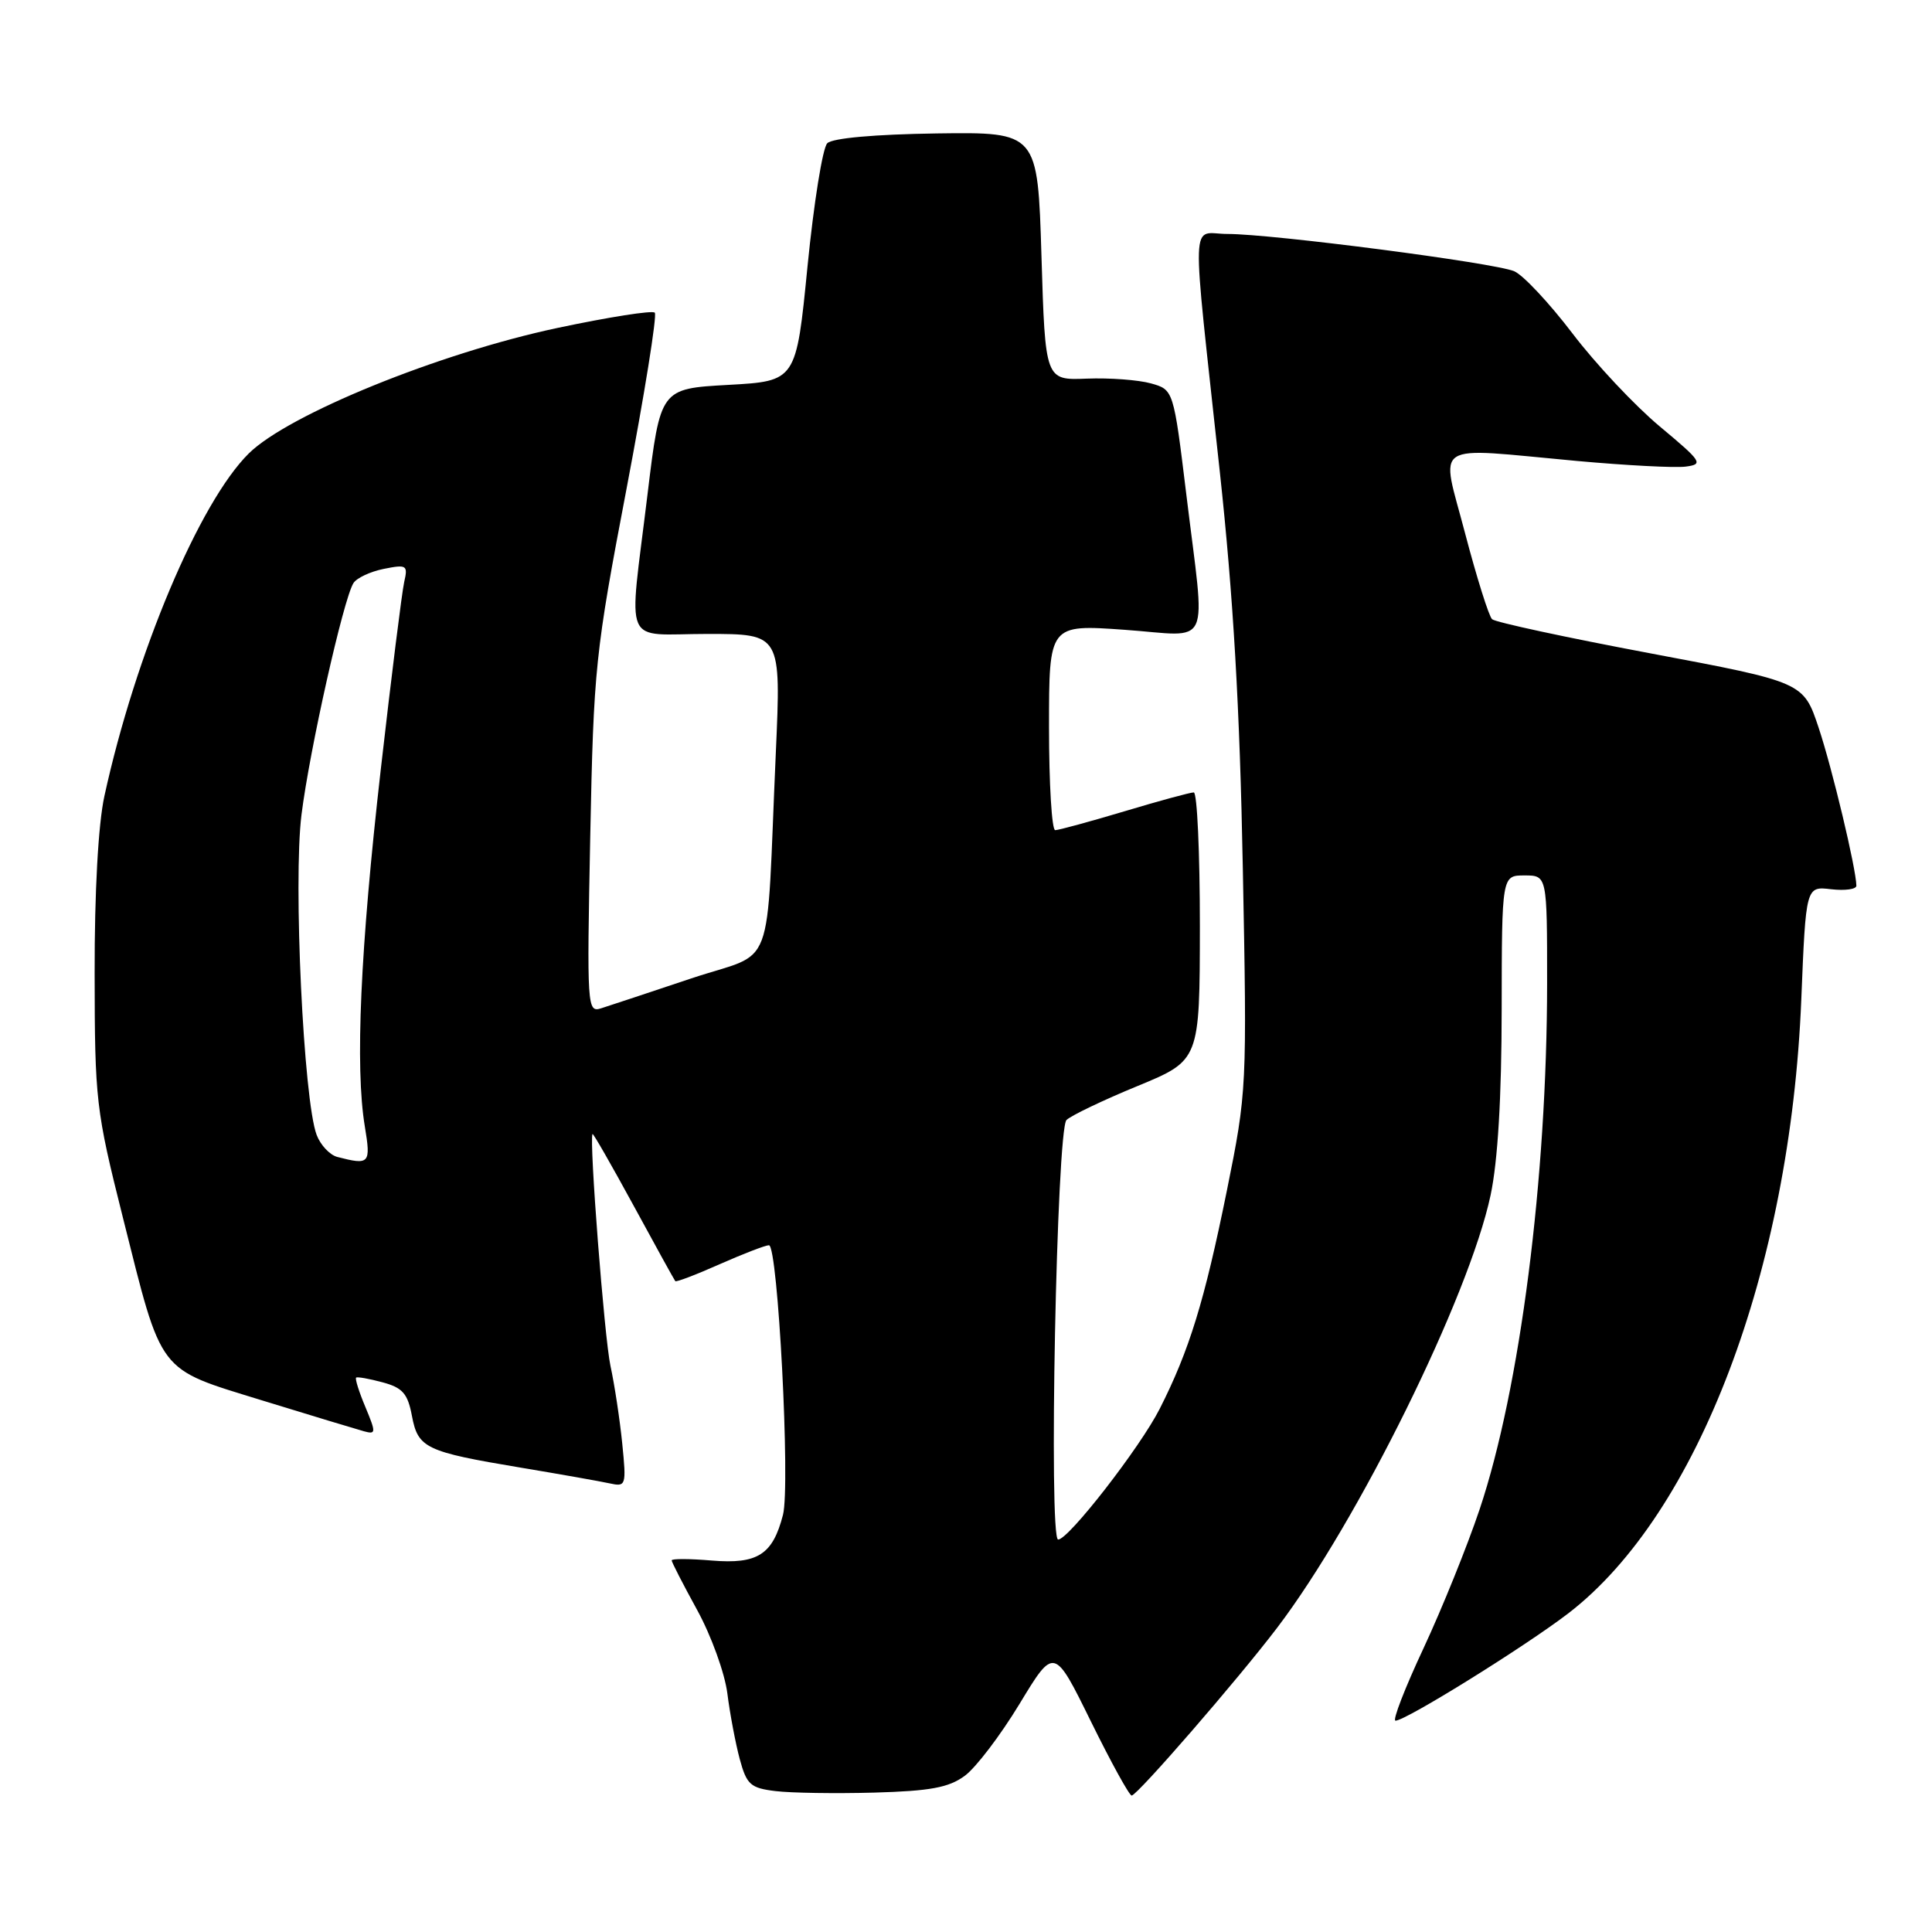 <?xml version="1.0" encoding="UTF-8" standalone="no"?>
<!DOCTYPE svg PUBLIC "-//W3C//DTD SVG 1.1//EN" "http://www.w3.org/Graphics/SVG/1.1/DTD/svg11.dtd" >
<svg xmlns="http://www.w3.org/2000/svg" xmlns:xlink="http://www.w3.org/1999/xlink" version="1.1" viewBox="0 0 256 256">
 <g >
 <path fill="currentColor"
d=" M 127.83 235.31 C 129.30 234.24 132.56 229.95 135.09 225.78 C 139.68 218.20 139.68 218.20 144.55 228.10 C 147.23 233.54 149.66 237.96 149.96 237.92 C 150.80 237.78 163.98 222.59 169.22 215.70 C 179.94 201.61 194.67 171.76 197.51 158.37 C 198.47 153.86 198.97 145.41 198.98 133.75 C 199.00 116.00 199.00 116.00 202.00 116.00 C 205.00 116.00 205.00 116.00 205.00 130.25 C 204.99 156.13 201.42 183.98 196.06 199.99 C 194.43 204.85 191.08 213.14 188.62 218.41 C 186.15 223.69 184.48 228.00 184.91 228.00 C 186.27 228.00 202.11 218.15 207.83 213.76 C 224.98 200.56 237.22 168.30 238.68 132.47 C 239.29 117.43 239.29 117.43 242.64 117.83 C 244.49 118.04 245.99 117.83 245.98 117.36 C 245.94 115.06 242.78 101.84 240.99 96.46 C 238.97 90.39 238.97 90.39 218.73 86.58 C 207.61 84.49 198.14 82.45 197.71 82.05 C 197.28 81.65 195.67 76.52 194.13 70.66 C 190.89 58.26 189.30 59.28 208.96 61.08 C 215.46 61.67 221.93 62.01 223.34 61.83 C 225.75 61.52 225.55 61.20 219.92 56.50 C 216.63 53.75 211.42 48.21 208.36 44.18 C 205.29 40.15 201.82 36.44 200.64 35.94 C 198.07 34.83 168.60 31.00 162.65 31.00 C 157.71 31.00 157.83 27.35 161.63 62.50 C 163.42 79.05 164.28 93.77 164.68 115.00 C 165.24 144.18 165.22 144.64 162.56 157.80 C 159.59 172.44 157.59 178.94 153.66 186.69 C 151.07 191.79 141.59 204.00 140.21 204.00 C 138.93 204.00 140.01 149.62 141.32 148.40 C 141.97 147.79 146.21 145.76 150.74 143.90 C 158.97 140.50 158.97 140.50 158.99 122.75 C 158.99 112.99 158.63 105.00 158.18 105.00 C 157.72 105.00 153.59 106.12 149.00 107.50 C 144.41 108.87 140.28 110.00 139.82 110.00 C 139.37 110.00 139.00 103.87 139.00 96.37 C 139.00 82.74 139.00 82.74 149.00 83.45 C 160.76 84.28 159.74 86.50 157.20 65.57 C 155.50 51.64 155.50 51.64 152.50 50.80 C 150.85 50.34 147.03 50.05 144.00 50.17 C 138.50 50.39 138.50 50.39 138.00 33.95 C 137.50 17.50 137.50 17.50 124.12 17.68 C 115.92 17.80 110.30 18.30 109.62 18.98 C 109.00 19.58 107.83 26.93 107.00 35.29 C 105.50 50.50 105.50 50.50 96.50 51.00 C 87.50 51.50 87.50 51.50 85.80 65.50 C 83.29 86.26 82.32 84.00 93.75 84.00 C 103.50 84.00 103.50 84.00 102.80 99.75 C 101.45 129.81 102.94 125.85 91.55 129.66 C 86.08 131.49 80.73 133.27 79.67 133.60 C 77.80 134.20 77.76 133.58 78.21 110.86 C 78.66 88.46 78.86 86.57 83.02 64.76 C 85.40 52.25 87.09 41.75 86.76 41.43 C 86.44 41.10 80.62 42.02 73.84 43.46 C 58.18 46.79 38.21 54.91 32.97 60.08 C 26.42 66.55 17.96 86.60 13.83 105.50 C 13.02 109.21 12.52 118.19 12.54 129.00 C 12.56 145.83 12.70 147.06 16.27 161.28 C 21.55 182.31 20.74 181.24 34.76 185.57 C 41.22 187.56 47.28 189.39 48.22 189.65 C 49.83 190.09 49.84 189.86 48.42 186.45 C 47.57 184.43 47.02 182.68 47.19 182.54 C 47.36 182.41 48.94 182.69 50.71 183.17 C 53.35 183.88 54.03 184.67 54.58 187.60 C 55.39 191.89 56.38 192.36 69.00 194.47 C 74.22 195.34 79.52 196.28 80.76 196.55 C 82.95 197.03 83.01 196.87 82.45 191.27 C 82.13 188.10 81.43 183.47 80.89 180.99 C 80.08 177.23 78.05 151.03 78.51 150.26 C 78.59 150.12 81.04 154.40 83.96 159.76 C 86.87 165.12 89.36 169.62 89.48 169.76 C 89.60 169.91 92.25 168.90 95.37 167.51 C 98.50 166.13 101.43 165.00 101.89 165.00 C 103.08 165.00 104.74 196.87 103.75 200.72 C 102.39 206.00 100.40 207.28 94.32 206.78 C 91.39 206.53 89.00 206.52 89.00 206.76 C 89.00 206.99 90.52 209.95 92.38 213.34 C 94.24 216.73 96.04 221.70 96.38 224.40 C 96.72 227.09 97.46 231.00 98.02 233.09 C 98.94 236.48 99.44 236.93 102.77 237.33 C 104.82 237.58 110.70 237.67 115.83 237.53 C 123.24 237.32 125.71 236.87 127.83 235.31 Z  M 44.69 153.30 C 43.70 153.04 42.47 151.73 41.96 150.39 C 40.22 145.81 38.84 116.77 39.95 107.95 C 41.02 99.37 45.50 79.40 46.83 77.27 C 47.25 76.59 49.06 75.74 50.85 75.38 C 53.89 74.77 54.07 74.89 53.56 77.11 C 53.26 78.43 51.86 89.62 50.45 102.00 C 47.74 125.80 47.04 141.42 48.34 149.25 C 49.16 154.21 48.98 154.41 44.69 153.30 Z "/>
</g>
</svg>